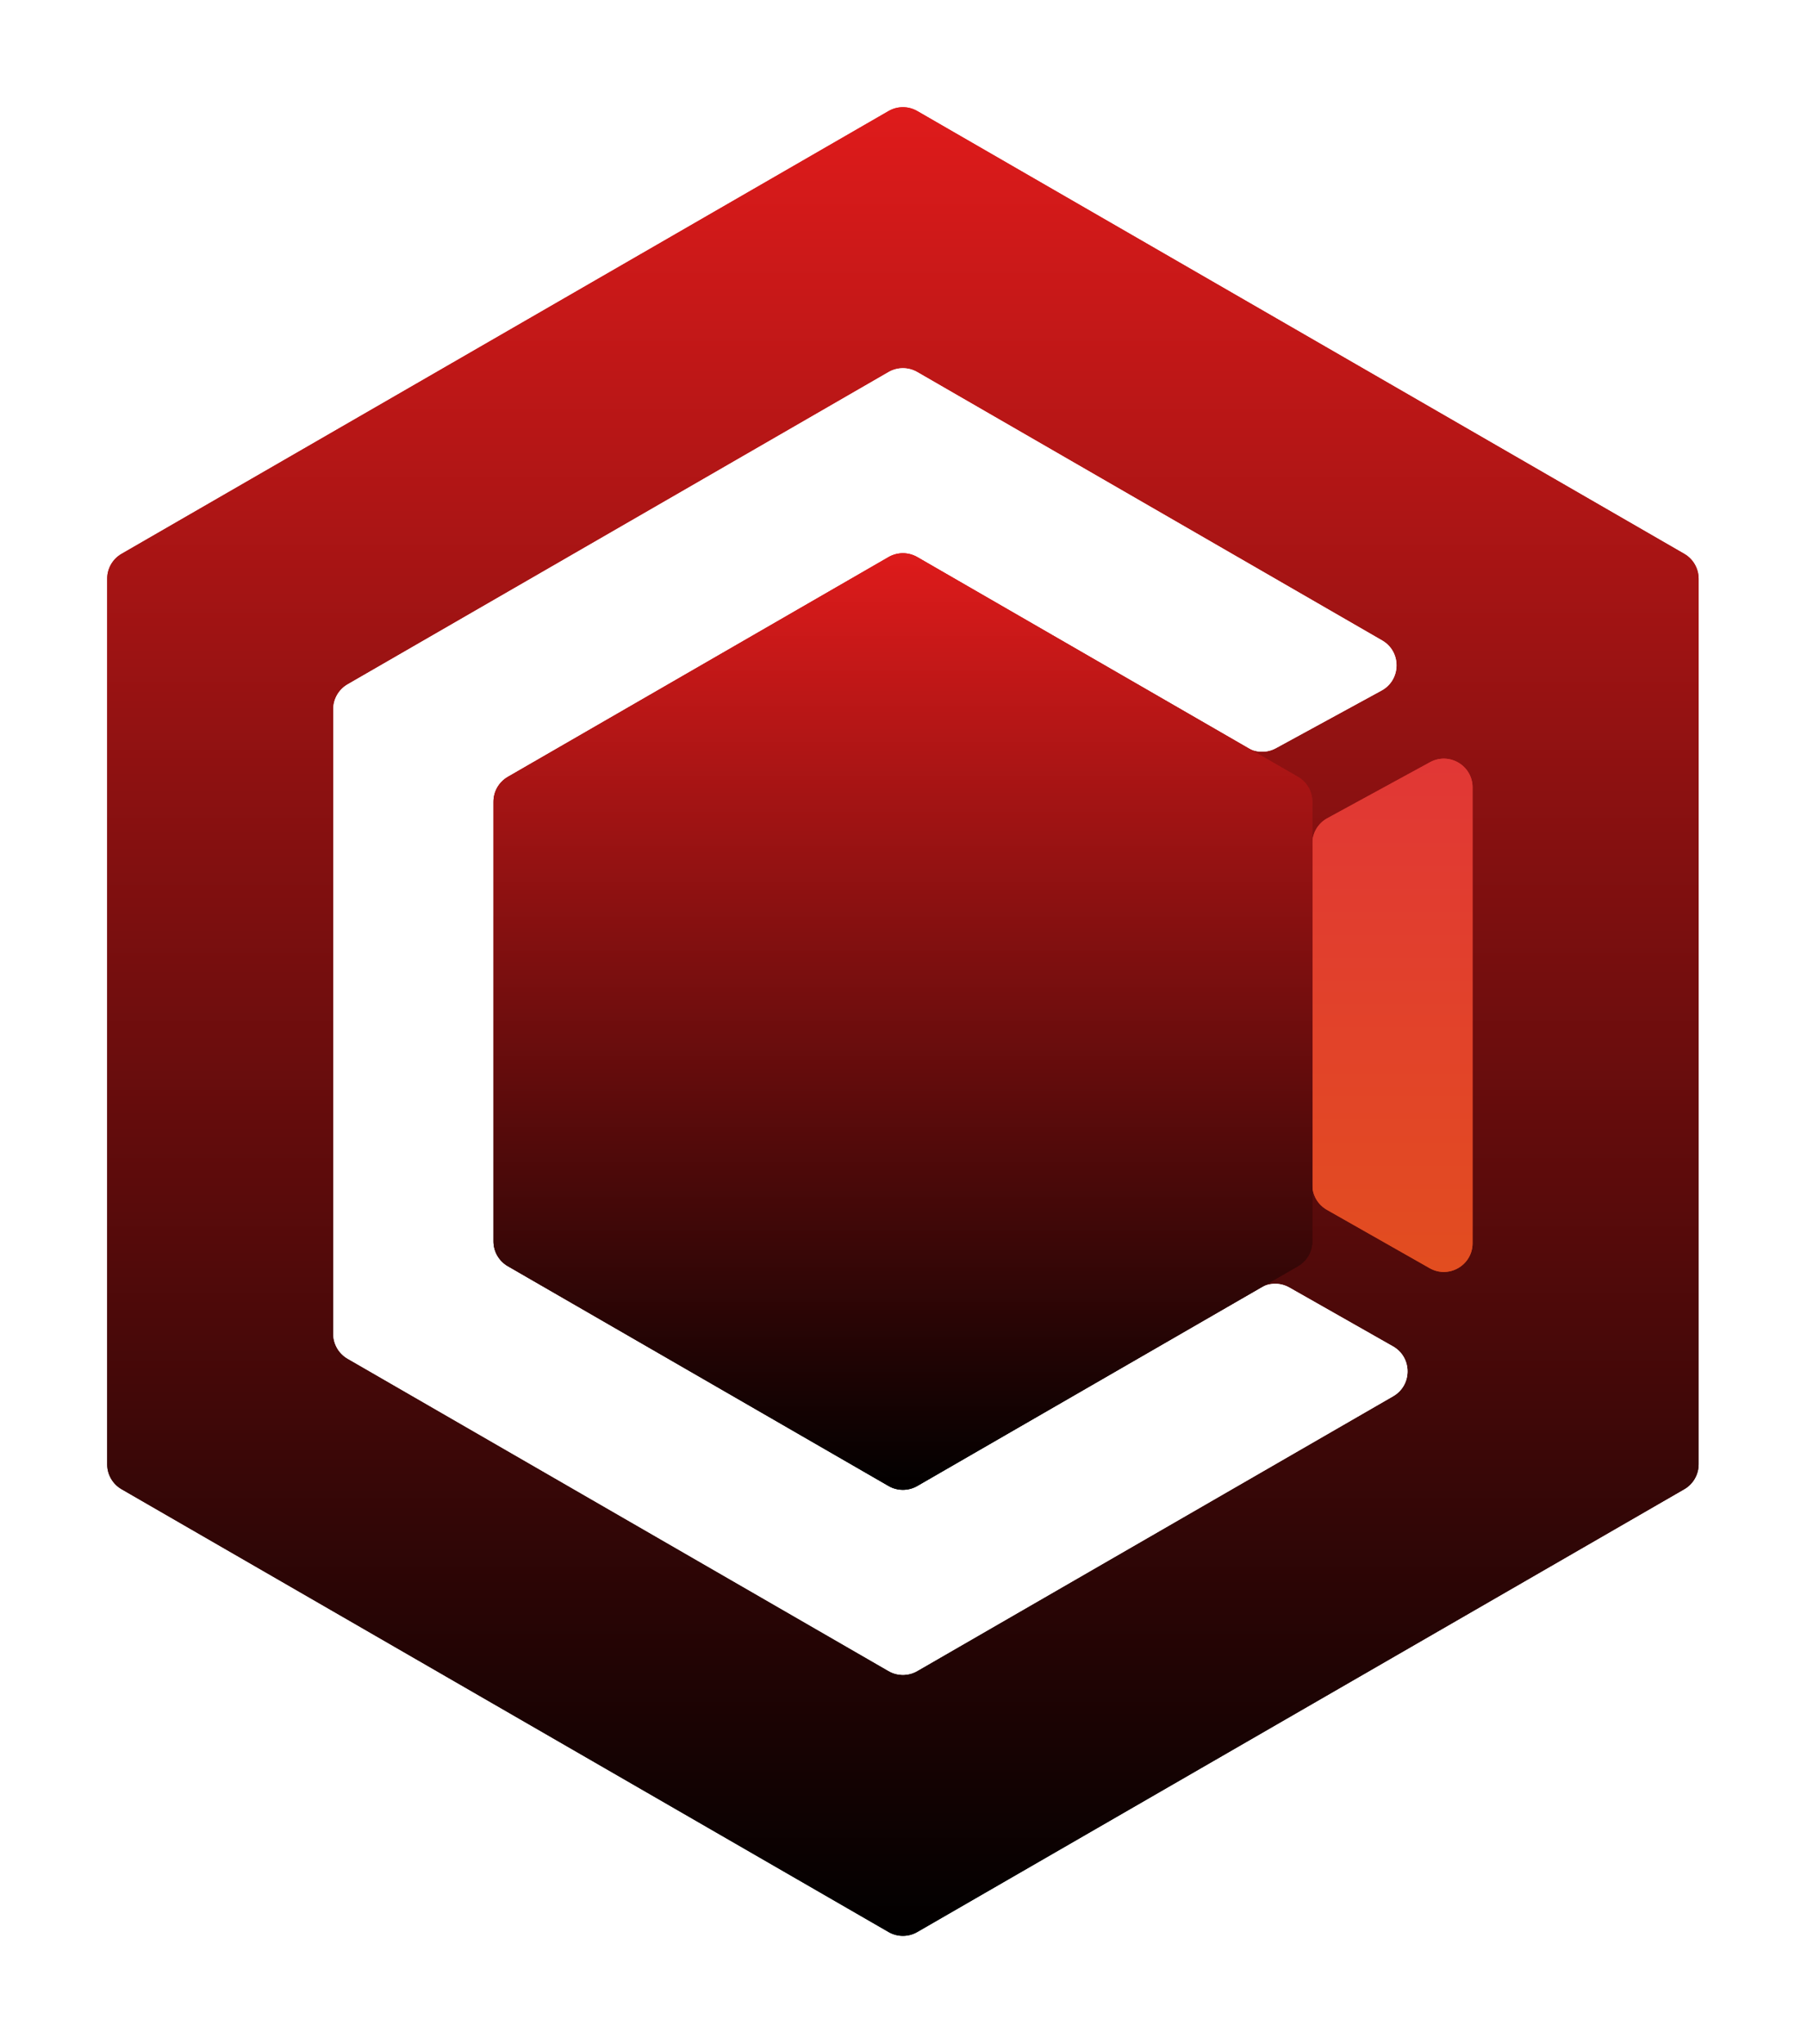 <svg width="944" height="1068" viewBox="0 0 944 1068" fill="none" xmlns="http://www.w3.org/2000/svg">
<g filter="url(#filter0_f)">
<path d="M464.192 58.01C468.833 55.33 474.551 55.33 479.192 58.01L879.884 289.349C884.525 292.029 887.384 296.981 887.384 302.34V765.019C887.384 770.378 884.525 775.33 879.884 778.01L479.192 1009.35C474.551 1012.03 468.833 1012.03 464.192 1009.35L63.5 778.01C58.859 775.33 56 770.378 56 765.019V302.34C56 296.981 58.859 292.029 63.5 289.349L464.192 58.01Z" fill="url(#paint0_linear)"/>
</g>
<path d="M464.192 58.01C468.833 55.33 474.551 55.33 479.192 58.01L879.884 289.349C884.525 292.029 887.384 296.981 887.384 302.34V765.019C887.384 770.378 884.525 775.33 879.884 778.01L479.192 1009.35C474.551 1012.03 468.833 1012.03 464.192 1009.35L63.5 778.01C58.859 775.33 56 770.378 56 765.019V302.34C56 296.981 58.859 292.029 63.5 289.349L464.192 58.01Z" fill="url(#paint1_linear)"/>
<g filter="url(#filter1_f)">
<path d="M746.872 662.532C756.871 668.211 769.279 660.989 769.279 649.489V411.356C769.279 399.97 757.091 392.735 747.096 398.188L693.399 427.482C688.581 430.111 685.583 435.161 685.583 440.65V618.993C685.583 624.39 688.482 629.371 693.175 632.036L746.872 662.532Z" fill="url(#paint2_linear)"/>
<path d="M464.192 194.385C468.833 191.706 474.551 191.706 479.192 194.385L722.055 334.602C732.195 340.457 732.017 355.153 721.738 360.761L666.521 390.884C661.93 393.389 656.366 393.321 651.837 390.707L479.192 291.03C474.551 288.35 468.833 288.35 464.192 291.03L265.301 405.859C260.66 408.539 257.801 413.491 257.801 418.85V648.509C257.801 653.868 260.66 658.82 265.301 661.5L464.192 776.329C468.833 779.009 474.551 779.009 479.192 776.329L658.668 672.709C663.276 670.048 668.949 670.028 673.576 672.656L727.714 703.403C737.795 709.129 737.847 723.639 727.806 729.436L479.192 872.974C474.551 875.653 468.833 875.653 464.192 872.974L181.605 709.822C176.964 707.142 174.105 702.19 174.105 696.831V370.528C174.105 365.169 176.964 360.217 181.605 357.537L464.192 194.385Z" fill="white"/>
</g>
<path d="M746.872 662.532C756.871 668.211 769.279 660.989 769.279 649.489V411.356C769.279 399.97 757.091 392.735 747.096 398.188L693.399 427.482C688.581 430.111 685.583 435.161 685.583 440.65V618.993C685.583 624.39 688.482 629.371 693.175 632.036L746.872 662.532Z" fill="url(#paint3_linear)"/>
<path d="M464.192 194.385C468.833 191.706 474.551 191.706 479.192 194.385L722.055 334.602C732.195 340.457 732.017 355.153 721.738 360.761L666.521 390.884C661.93 393.389 656.366 393.321 651.837 390.707L479.192 291.03C474.551 288.35 468.833 288.35 464.192 291.03L265.301 405.859C260.66 408.539 257.801 413.491 257.801 418.85V648.509C257.801 653.868 260.66 658.82 265.301 661.5L464.192 776.329C468.833 779.009 474.551 779.009 479.192 776.329L658.668 672.709C663.276 670.048 668.949 670.028 673.576 672.656L727.714 703.403C737.795 709.129 737.847 723.639 727.806 729.436L479.192 872.974C474.551 875.653 468.833 875.653 464.192 872.974L181.605 709.822C176.964 707.142 174.105 702.19 174.105 696.831V370.528C174.105 365.169 176.964 360.217 181.605 357.537L464.192 194.385Z" fill="white"/>
<g filter="url(#filter2_f)">
<path d="M464.192 291.03C468.833 288.35 474.551 288.35 479.192 291.03L678.083 405.859C682.724 408.539 685.583 413.491 685.583 418.85V648.509C685.583 653.868 682.724 658.82 678.083 661.5L479.192 776.329C474.551 779.009 468.833 779.009 464.192 776.329L265.301 661.5C260.66 658.82 257.801 653.868 257.801 648.509V418.85C257.801 413.491 260.66 408.539 265.301 405.859L464.192 291.03Z" fill="url(#paint4_linear)"/>
</g>
<path d="M464.192 291.03C468.833 288.35 474.551 288.35 479.192 291.03L678.083 405.859C682.724 408.539 685.583 413.491 685.583 418.85V648.509C685.583 653.868 682.724 658.82 678.083 661.5L479.192 776.329C474.551 779.009 468.833 779.009 464.192 776.329L265.301 661.5C260.66 658.82 257.801 653.868 257.801 648.509V418.85C257.801 413.491 260.66 408.539 265.301 405.859L464.192 291.03Z" fill="url(#paint5_linear)"/>
<defs>
<filter id="filter0_f" x="0" y="0" width="943.384" height="1067.36" filterUnits="userSpaceOnUse" color-interpolation-filters="sRGB">
<feFlood flood-opacity="0" result="BackgroundImageFix"/>
<feBlend mode="normal" in="SourceGraphic" in2="BackgroundImageFix" result="shape"/>
<feGaussianBlur stdDeviation="28" result="effect1_foregroundBlur"/>
</filter>
<filter id="filter1_f" x="119.105" y="137.376" width="705.175" height="792.607" filterUnits="userSpaceOnUse" color-interpolation-filters="sRGB">
<feFlood flood-opacity="0" result="BackgroundImageFix"/>
<feBlend mode="normal" in="SourceGraphic" in2="BackgroundImageFix" result="shape"/>
<feGaussianBlur stdDeviation="27.5" result="effect1_foregroundBlur"/>
</filter>
<filter id="filter2_f" x="201.801" y="233.02" width="539.782" height="601.319" filterUnits="userSpaceOnUse" color-interpolation-filters="sRGB">
<feFlood flood-opacity="0" result="BackgroundImageFix"/>
<feBlend mode="normal" in="SourceGraphic" in2="BackgroundImageFix" result="shape"/>
<feGaussianBlur stdDeviation="28" result="effect1_foregroundBlur"/>
</filter>
<linearGradient id="paint0_linear" x1="471.692" y1="53.679" x2="471.692" y2="1013.68" gradientUnits="userSpaceOnUse">
<stop stop-color="#DF1B1B"/>
<stop offset="1"/>
</linearGradient>
<linearGradient id="paint1_linear" x1="471.692" y1="53.679" x2="471.692" y2="1013.68" gradientUnits="userSpaceOnUse">
<stop stop-color="#DF1B1B"/>
<stop offset="1"/>
</linearGradient>
<linearGradient id="paint2_linear" x1="727.431" y1="386.086" x2="727.431" y2="675.258" gradientUnits="userSpaceOnUse">
<stop stop-color="#E13636"/>
<stop offset="1" stop-color="#E24E1F"/>
</linearGradient>
<linearGradient id="paint3_linear" x1="727.431" y1="386.086" x2="727.431" y2="675.258" gradientUnits="userSpaceOnUse">
<stop stop-color="#E13636"/>
<stop offset="1" stop-color="#E24E1F"/>
</linearGradient>
<linearGradient id="paint4_linear" x1="471.692" y1="286.7" x2="471.692" y2="780.659" gradientUnits="userSpaceOnUse">
<stop stop-color="#DF1B1B"/>
<stop offset="1"/>
</linearGradient>
<linearGradient id="paint5_linear" x1="471.692" y1="286.7" x2="471.692" y2="780.659" gradientUnits="userSpaceOnUse">
<stop stop-color="#DF1B1B"/>
<stop offset="1"/>
</linearGradient>
</defs>
</svg>
